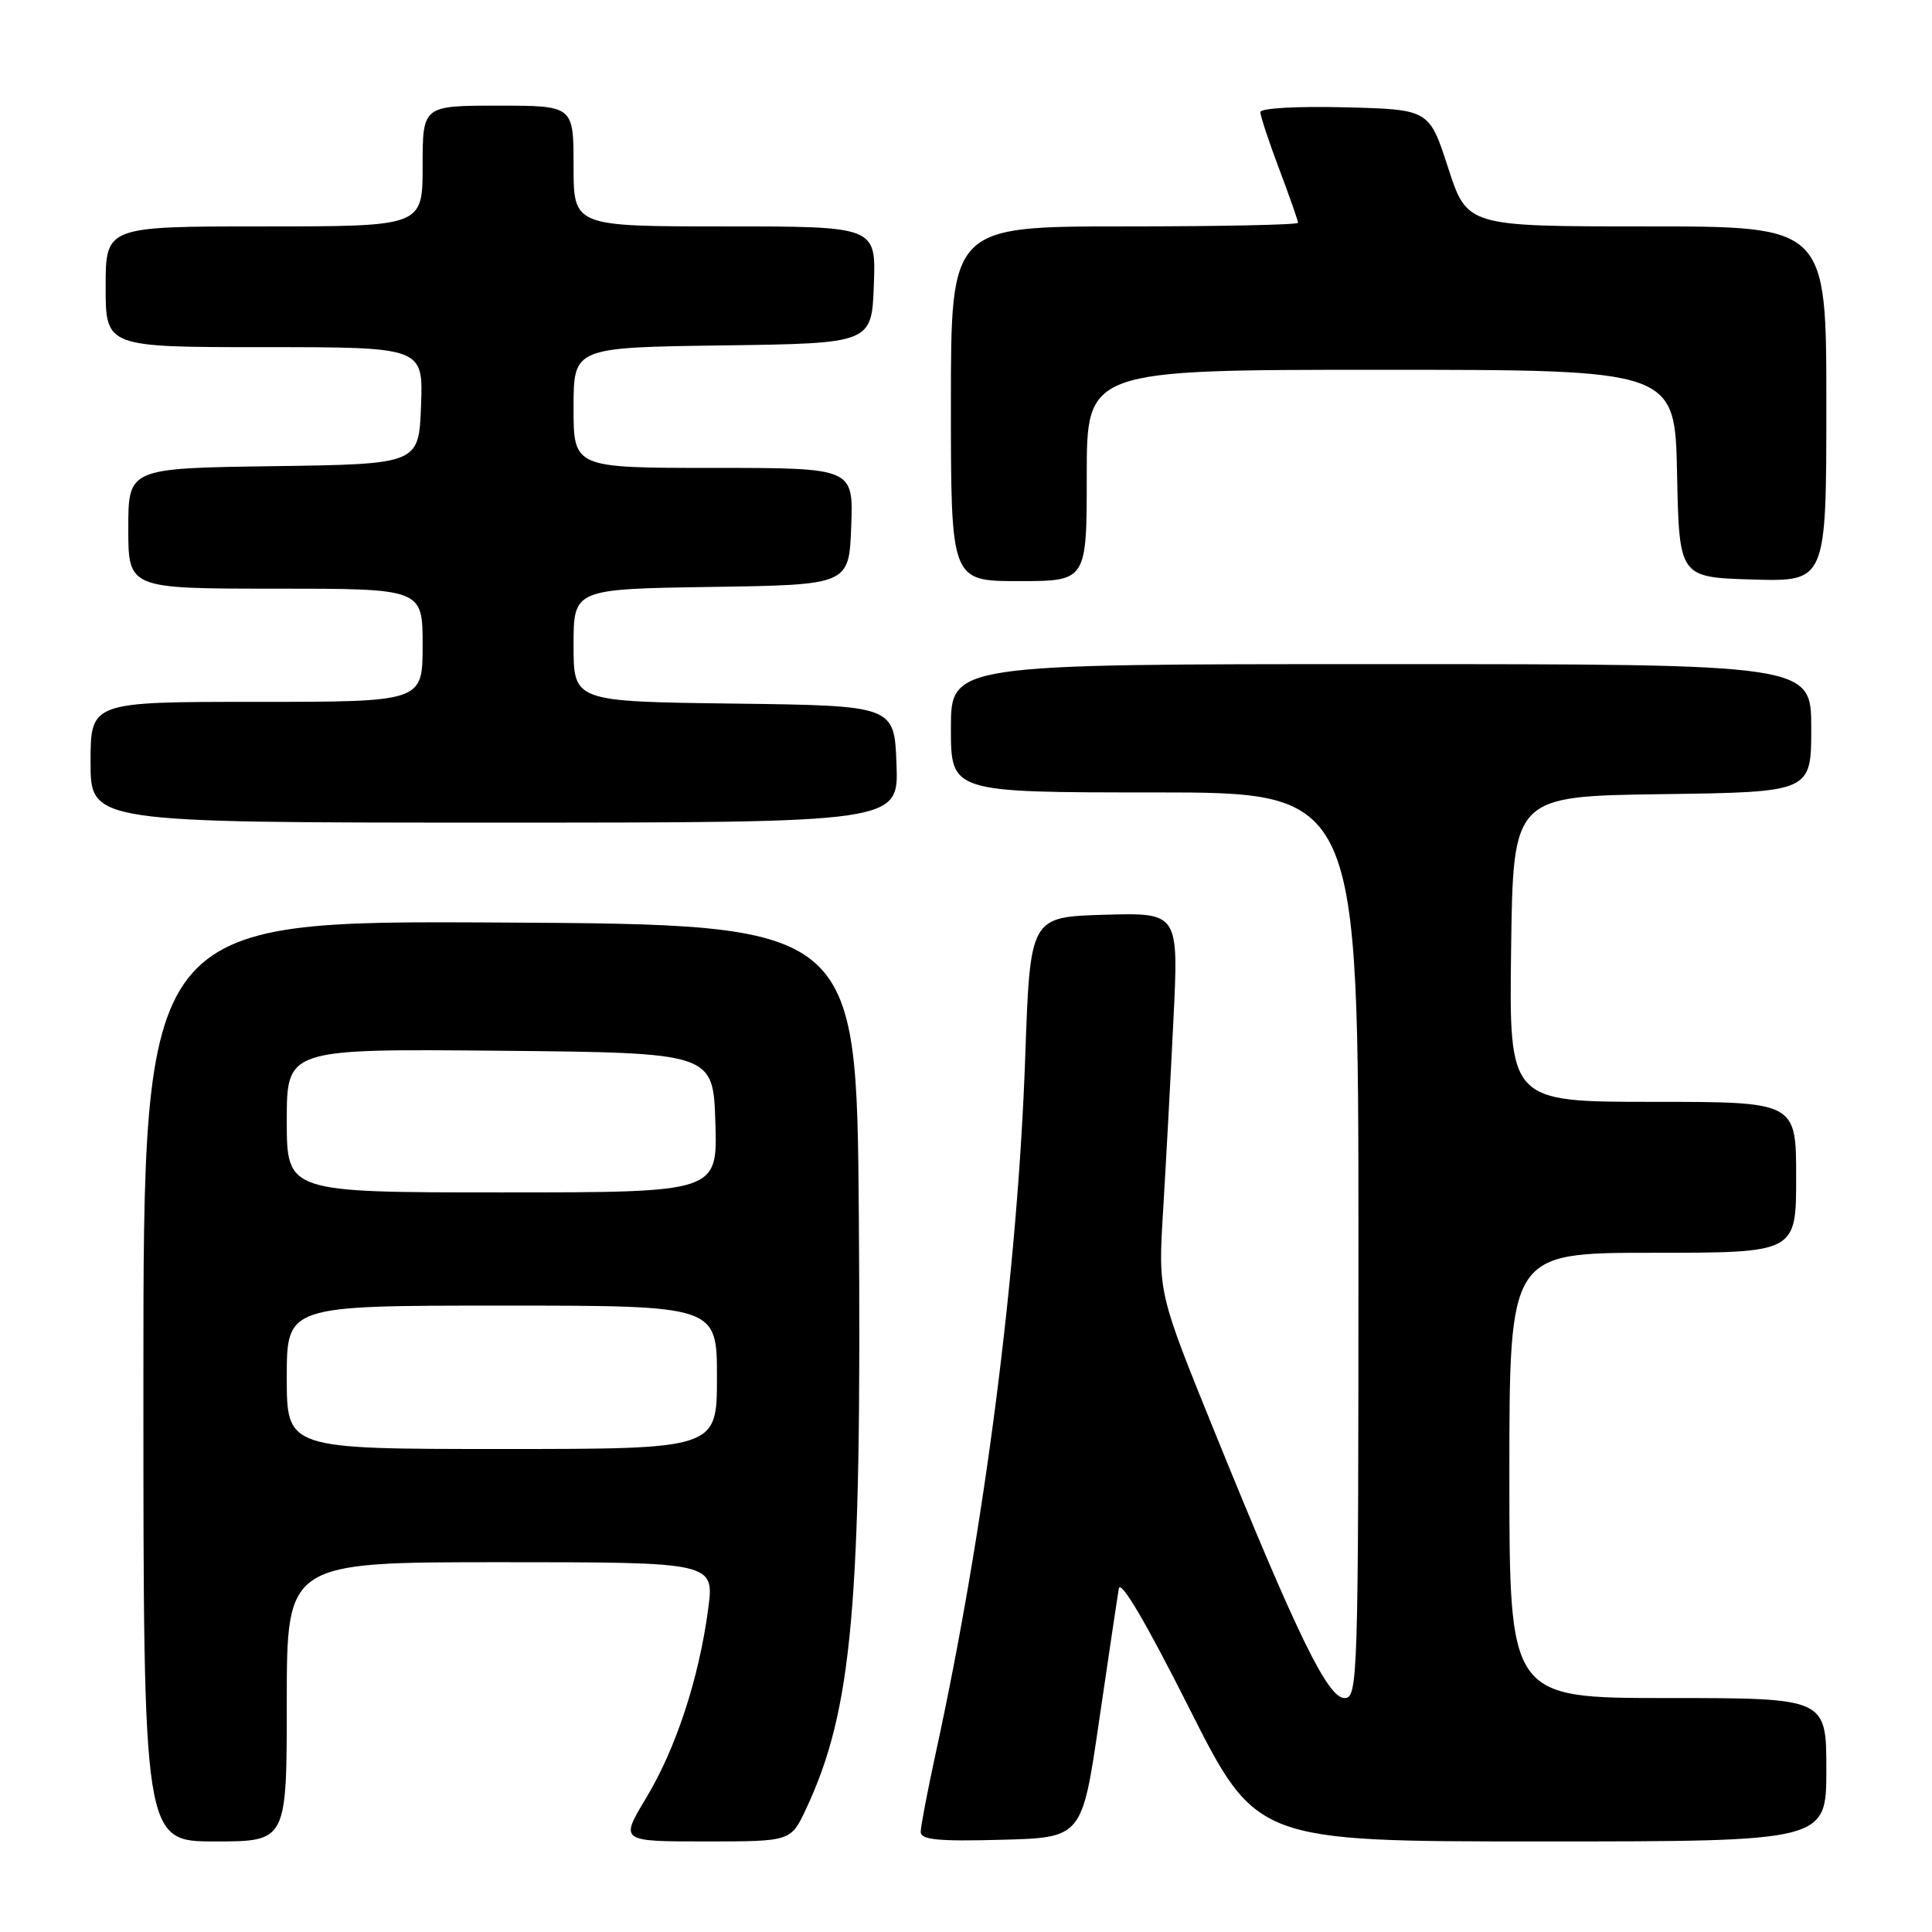 <?xml version="1.0" encoding="UTF-8" standalone="no"?>
<!DOCTYPE svg PUBLIC "-//W3C//DTD SVG 1.1//EN" "http://www.w3.org/Graphics/SVG/1.1/DTD/svg11.dtd" >
<svg xmlns="http://www.w3.org/2000/svg" xmlns:xlink="http://www.w3.org/1999/xlink" version="1.1" viewBox="0 0 256 256">
 <g >
 <path fill="currentColor"
d=" M 38.00 225.50 C 38.00 207.00 38.00 207.00 66.33 207.00 C 94.67 207.00 94.67 207.00 93.83 213.25 C 92.61 222.42 89.55 231.73 85.61 238.25 C 82.15 244.00 82.15 244.00 93.46 244.00 C 104.78 244.00 104.78 244.00 106.78 239.75 C 112.96 226.60 114.19 212.73 113.80 161.00 C 113.50 122.50 113.50 122.50 66.25 122.24 C 19.00 121.98 19.00 121.98 19.00 182.99 C 19.00 244.00 19.00 244.00 28.50 244.00 C 38.00 244.00 38.00 244.00 38.00 225.50 Z  M 145.64 228.00 C 146.89 219.47 148.06 211.60 148.25 210.50 C 148.46 209.23 151.83 214.94 157.53 226.25 C 166.47 244.00 166.47 244.00 204.24 244.00 C 242.00 244.00 242.00 244.00 242.00 234.50 C 242.00 225.00 242.00 225.00 221.00 225.00 C 200.00 225.00 200.00 225.00 200.00 195.50 C 200.00 166.00 200.00 166.00 219.00 166.00 C 238.00 166.00 238.00 166.00 238.00 156.00 C 238.00 146.00 238.00 146.00 218.98 146.00 C 199.96 146.00 199.96 146.00 200.23 125.75 C 200.50 105.50 200.50 105.50 220.25 105.23 C 240.00 104.96 240.00 104.96 240.00 96.48 C 240.00 88.00 240.00 88.00 183.00 88.00 C 126.00 88.00 126.00 88.00 126.00 96.50 C 126.00 105.00 126.00 105.00 153.00 105.00 C 180.00 105.00 180.00 105.00 180.00 165.00 C 180.00 222.62 179.93 225.00 178.16 225.00 C 175.94 225.00 171.96 216.85 161.01 189.89 C 153.45 171.28 153.45 171.28 154.12 160.39 C 154.48 154.40 155.10 143.07 155.48 135.21 C 156.19 120.93 156.19 120.93 146.35 121.21 C 136.50 121.50 136.50 121.50 135.85 140.00 C 134.86 168.33 130.44 202.73 123.99 232.29 C 122.90 237.30 122.00 242.01 122.00 242.74 C 122.00 243.78 124.32 244.01 132.69 243.78 C 143.38 243.50 143.38 243.50 145.64 228.00 Z  M 118.79 101.25 C 118.50 93.50 118.50 93.50 97.25 93.23 C 76.00 92.96 76.00 92.96 76.00 85.50 C 76.00 78.05 76.00 78.05 94.25 77.77 C 112.50 77.50 112.50 77.50 112.79 69.75 C 113.08 62.00 113.08 62.00 94.54 62.00 C 76.00 62.00 76.00 62.00 76.00 54.02 C 76.00 46.04 76.00 46.04 95.75 45.77 C 115.50 45.50 115.50 45.50 115.79 37.75 C 116.08 30.00 116.08 30.00 96.04 30.00 C 76.00 30.00 76.00 30.00 76.00 22.00 C 76.00 14.00 76.00 14.00 66.00 14.00 C 56.00 14.00 56.00 14.00 56.00 22.00 C 56.00 30.00 56.00 30.00 35.00 30.00 C 14.00 30.00 14.00 30.00 14.00 38.00 C 14.00 46.00 14.00 46.00 35.04 46.00 C 56.08 46.00 56.08 46.00 55.79 53.75 C 55.50 61.50 55.50 61.50 36.25 61.77 C 17.00 62.04 17.00 62.04 17.00 70.02 C 17.00 78.00 17.00 78.00 36.50 78.00 C 56.00 78.00 56.00 78.00 56.00 85.50 C 56.00 93.00 56.00 93.00 34.00 93.00 C 12.00 93.00 12.00 93.00 12.00 101.00 C 12.00 109.00 12.00 109.00 65.54 109.00 C 119.08 109.00 119.08 109.00 118.79 101.25 Z  M 144.00 63.00 C 144.00 49.00 144.00 49.00 182.97 49.00 C 221.94 49.00 221.94 49.00 222.22 62.75 C 222.50 76.50 222.50 76.50 232.25 76.79 C 242.00 77.07 242.00 77.07 242.00 53.54 C 242.00 30.00 242.00 30.00 218.20 30.00 C 194.41 30.00 194.41 30.00 191.89 22.25 C 189.38 14.50 189.38 14.50 178.19 14.22 C 171.90 14.06 167.00 14.33 167.00 14.85 C 167.00 15.35 168.12 18.75 169.50 22.40 C 170.88 26.06 172.00 29.26 172.00 29.52 C 172.00 29.79 161.65 30.00 149.00 30.00 C 126.00 30.00 126.00 30.00 126.00 53.50 C 126.00 77.00 126.00 77.00 135.00 77.00 C 144.00 77.00 144.00 77.00 144.00 63.00 Z  M 38.00 182.50 C 38.00 173.00 38.00 173.00 66.50 173.00 C 95.00 173.00 95.00 173.00 95.00 182.50 C 95.00 192.00 95.00 192.00 66.50 192.00 C 38.00 192.00 38.00 192.00 38.00 182.50 Z  M 38.00 148.48 C 38.00 138.97 38.00 138.97 66.25 139.23 C 94.50 139.50 94.50 139.50 94.79 148.75 C 95.08 158.00 95.08 158.00 66.54 158.00 C 38.00 158.00 38.00 158.00 38.00 148.48 Z "/>
</g>
</svg>